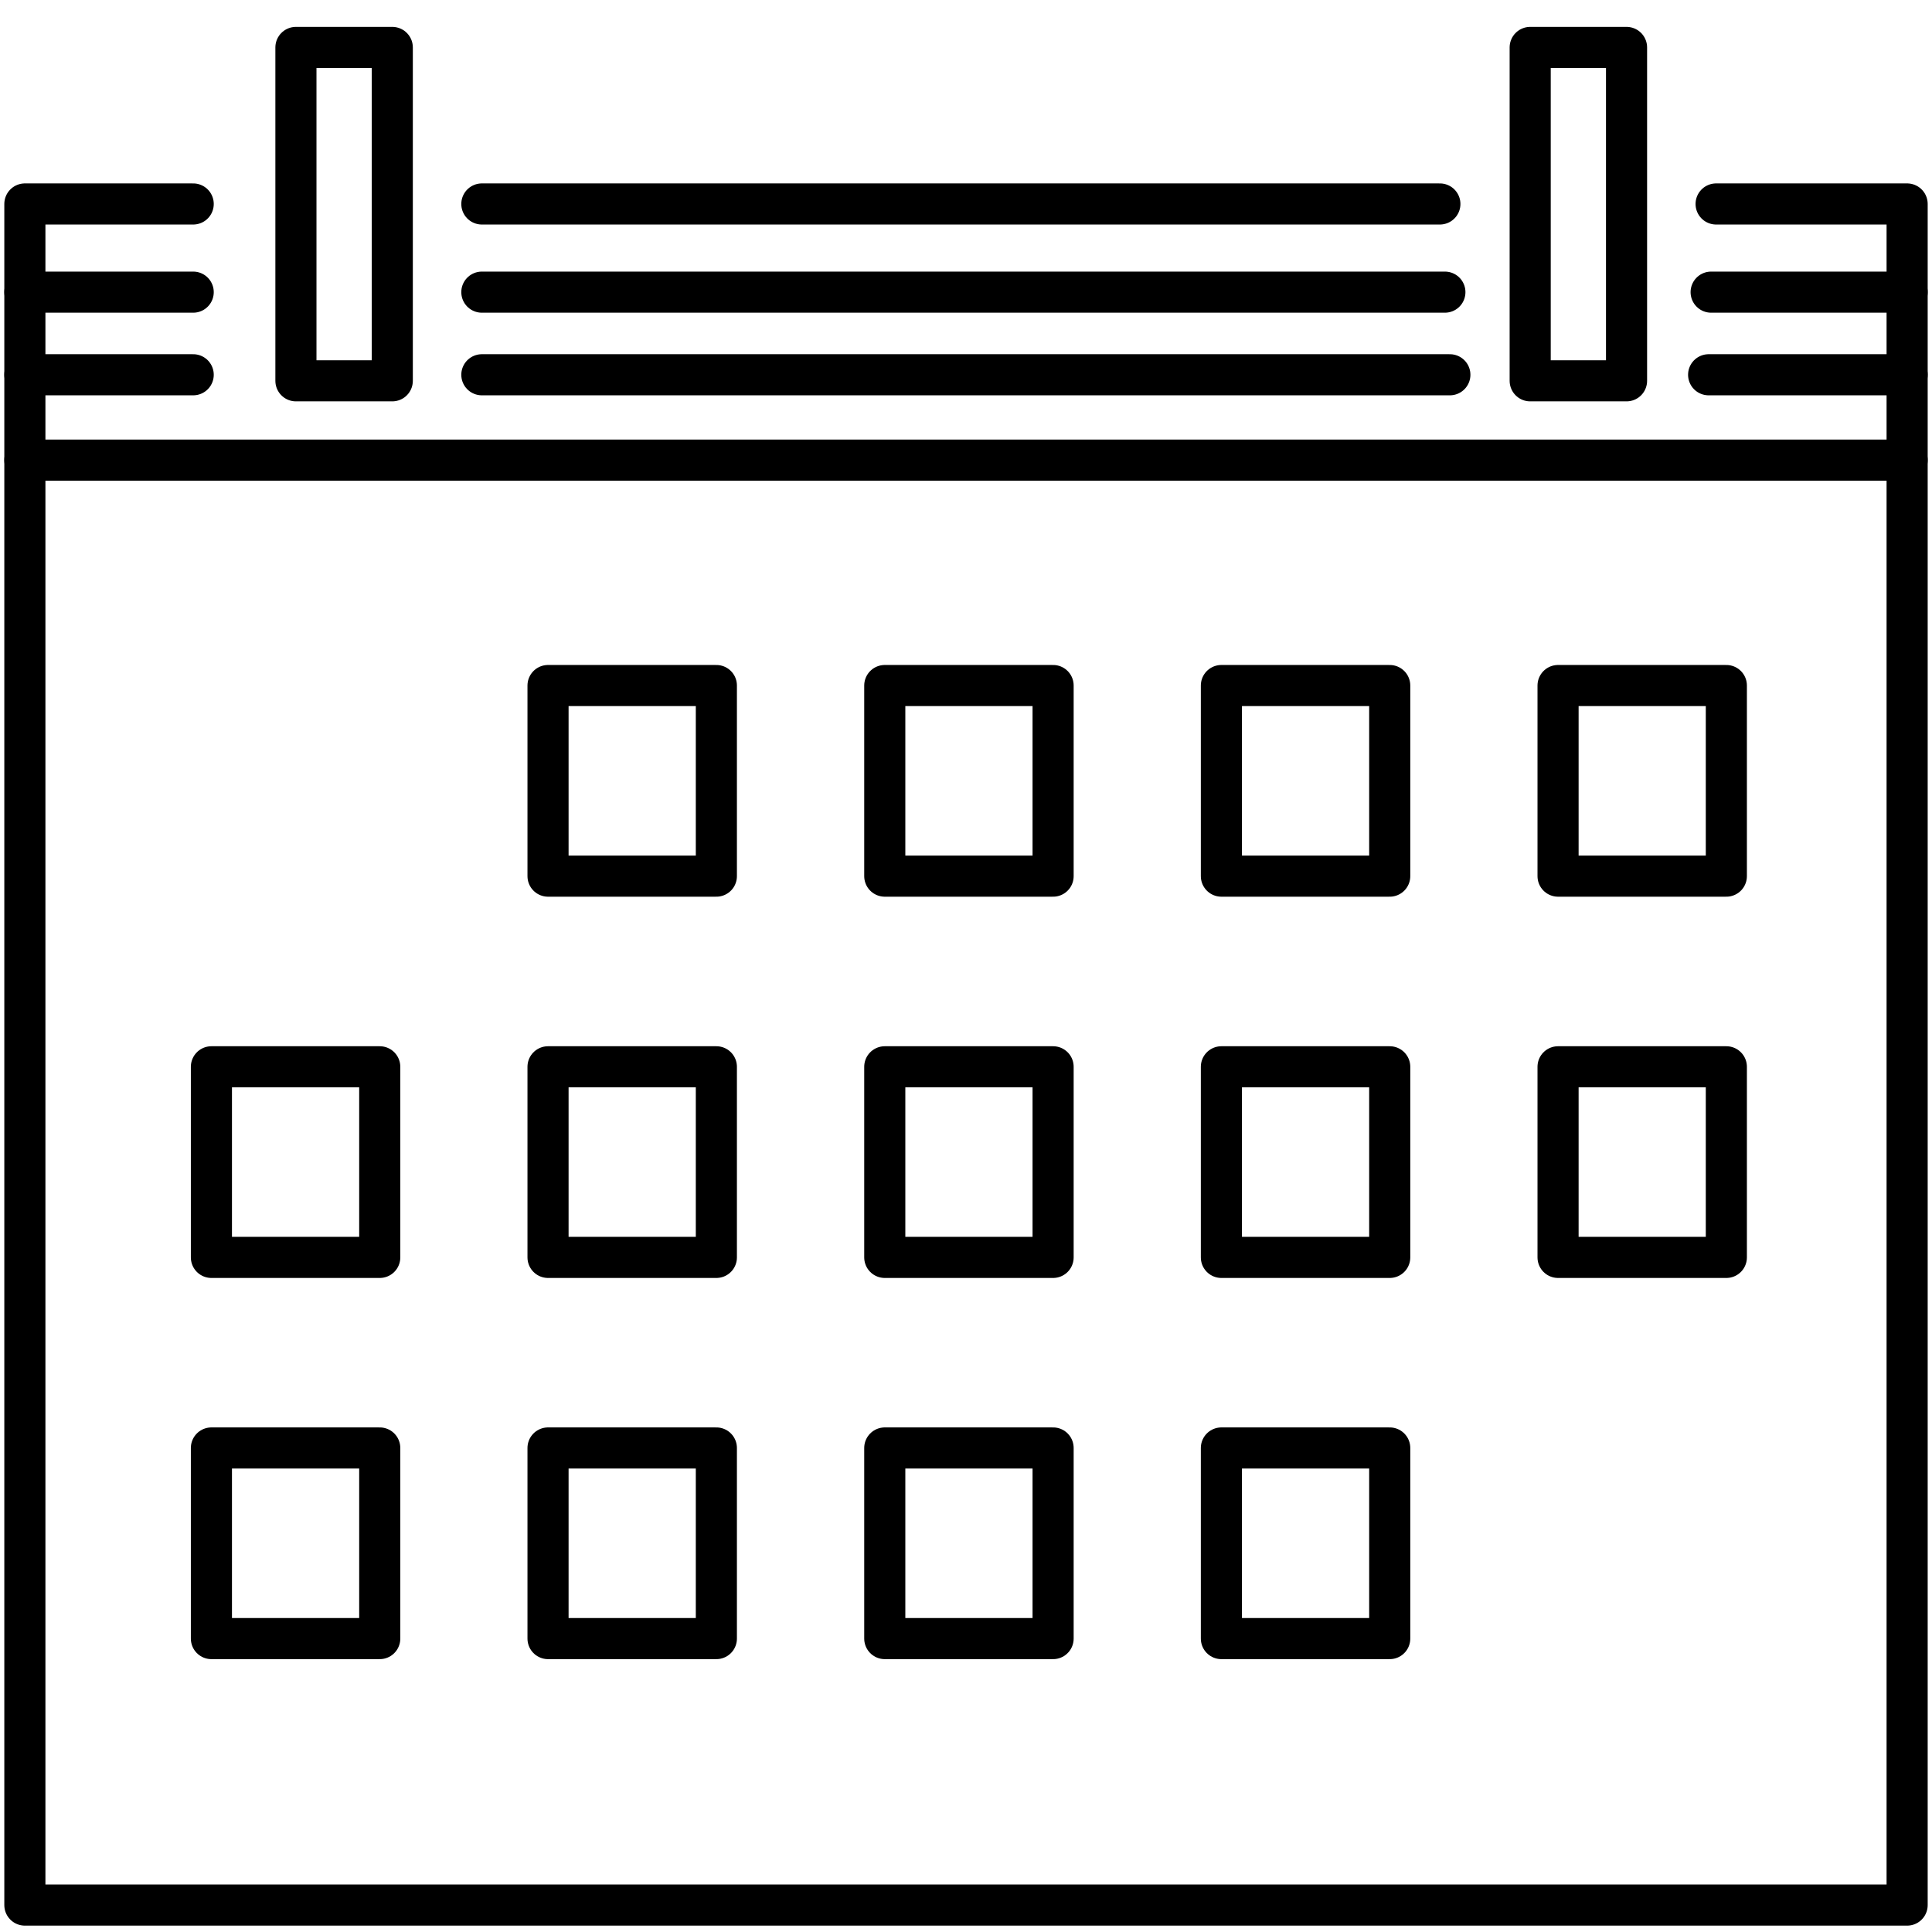 <svg xmlns="http://www.w3.org/2000/svg" viewBox="0 0 47 47"><g fill="none" stroke="currentColor" stroke-linecap="round" stroke-linejoin="round" stroke-miterlimit="10"><path d="M41.748 4.962h4.647v41.383H.605V4.962H4.7M11.722 4.962h23.306"/><path d="M17.427 16.677h-4.095v4.637h4.095v-4.637zM25.619 16.677h-4.095v4.637h4.095v-4.637zM33.808 16.677h-4.095v4.637h4.095v-4.637zM41.997 16.677h-4.094v4.637h4.094v-4.637zM9.238 25.952H5.143v4.637h4.095v-4.637zM17.427 25.952h-4.095v4.637h4.095v-4.637zM25.619 25.952h-4.095v4.637h4.095v-4.637zM33.808 25.952h-4.095v4.637h4.095v-4.637zM41.997 25.952h-4.094v4.637h4.094v-4.637zM9.238 35.225H5.143v4.637h4.095v-4.637zM17.427 35.225h-4.095v4.637h4.095v-4.637zM25.619 35.225h-4.095v4.637h4.095v-4.637zM33.808 35.225h-4.095v4.637h4.095v-4.637zM.605 11.194h45.79M41.566 9.117h4.829M11.722 9.117h23.549M.605 9.117H4.7M41.627 7.107h4.768M11.722 7.107H35.15M.605 7.107H4.7M9.543 1.154H7.199v8.11h2.344v-8.11zM39.569 1.154h-2.344v8.11h2.344v-8.11z"/></g></svg>